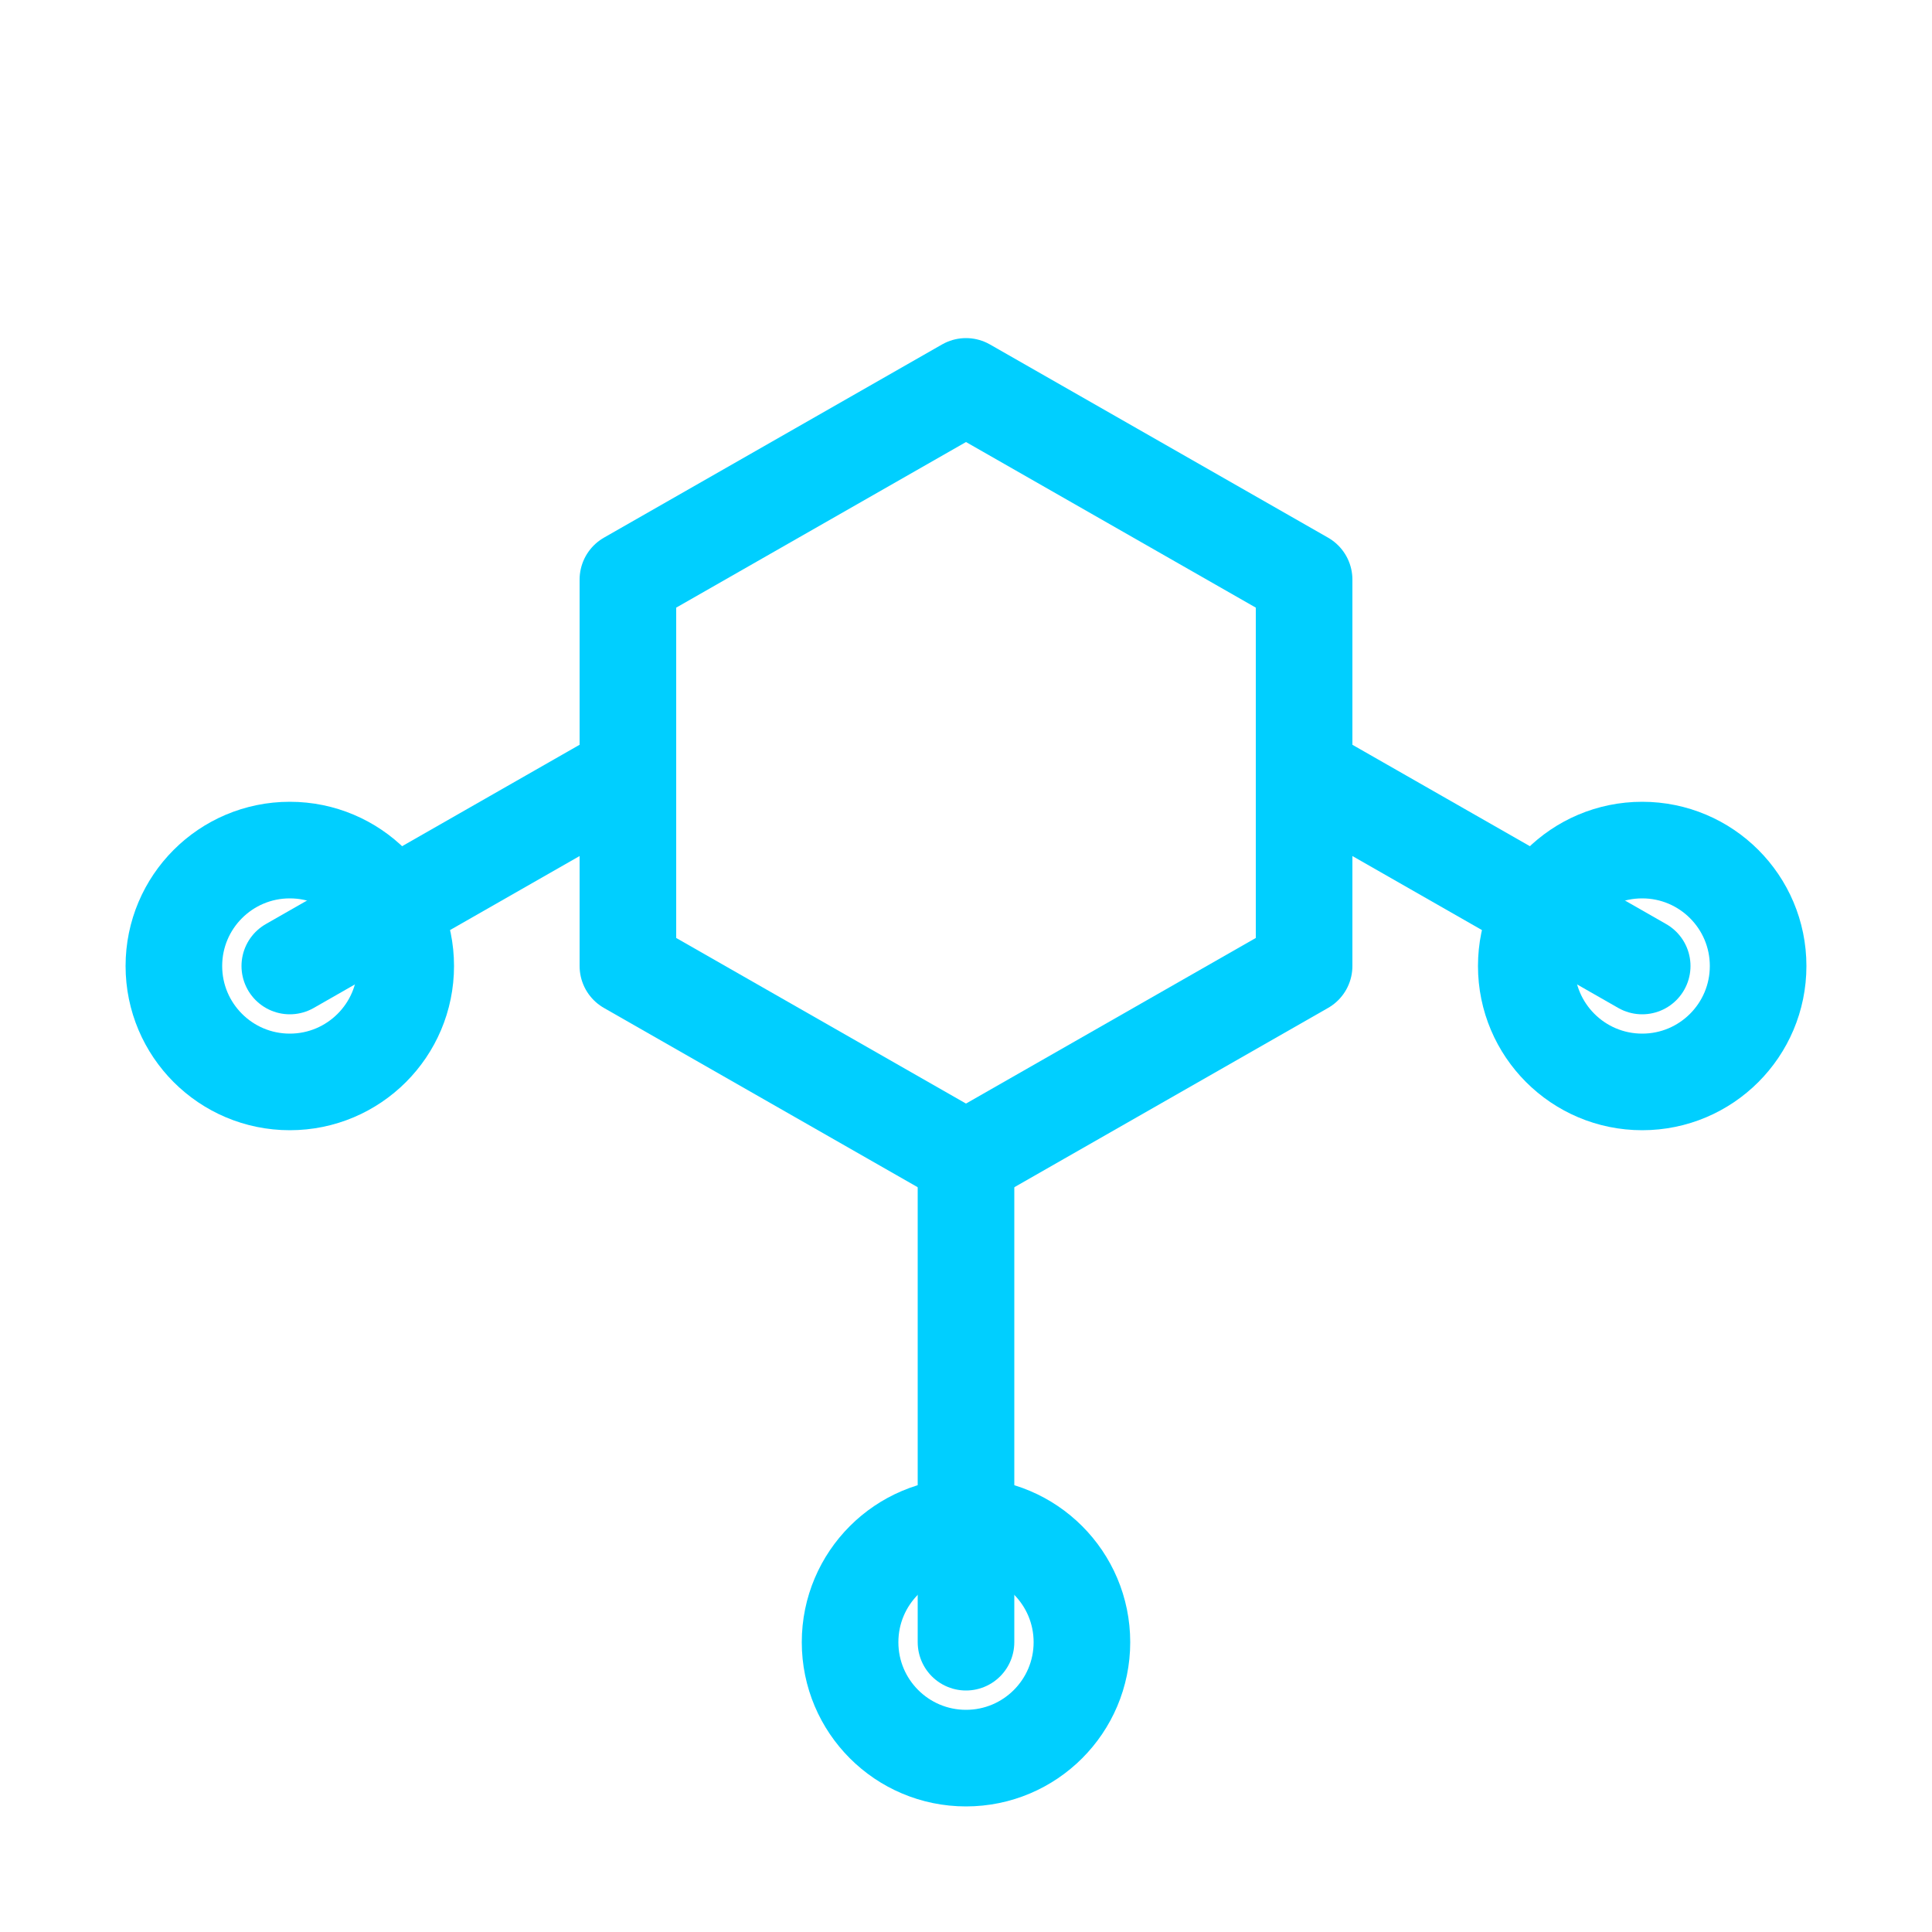 <svg xmlns="http://www.w3.org/2000/svg" viewBox="0 0 200 200" fill="none" stroke="#00CFFF" stroke-width="10" stroke-linecap="round" stroke-linejoin="round">
  <polygon points="100,40 135,60 135,100 100,120 65,100 65,60"/>
  <circle cx="30" cy="100" r="12"/>
  <circle cx="170" cy="100" r="12"/>
  <circle cx="100" cy="170" r="12"/>
  <line x1="65" y1="80" x2="30" y2="100"/>
  <line x1="135" y1="80" x2="170" y2="100"/>
  <line x1="100" y1="120" x2="100" y2="170"/>
</svg>